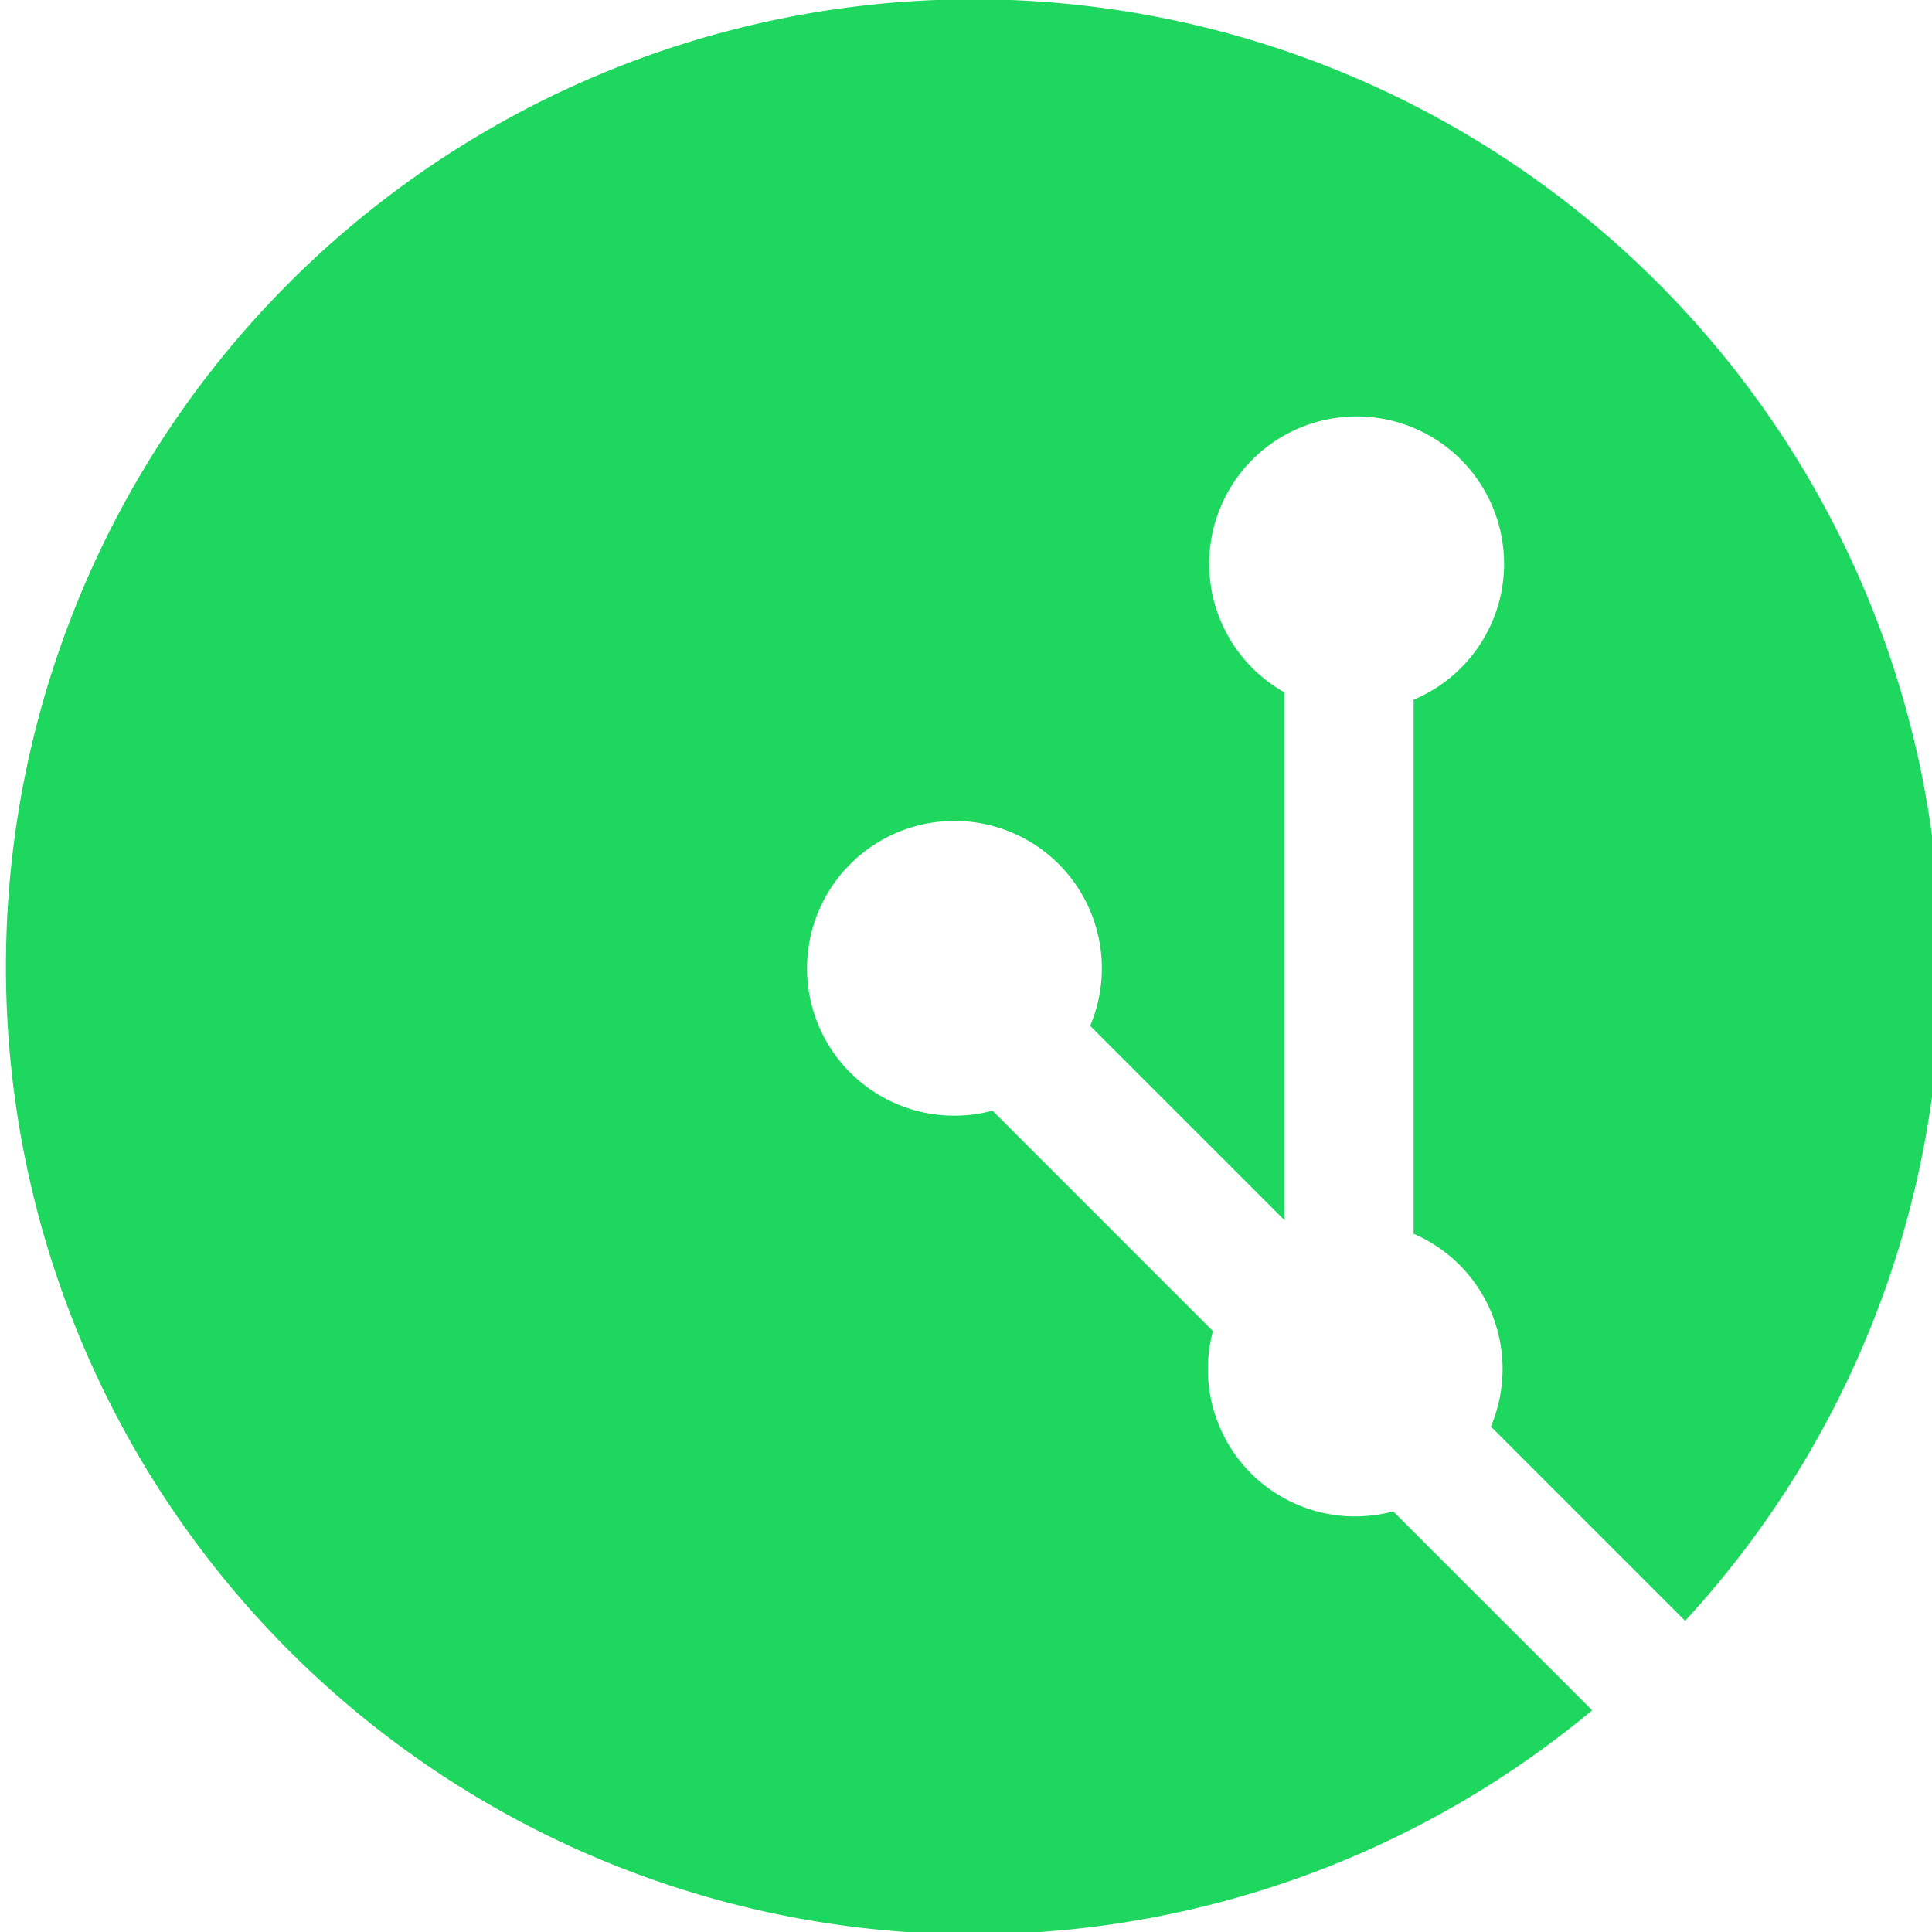 <?xml version="1.0" encoding="UTF-8" standalone="no"?>
<svg
   xmlns:dc="http://purl.org/dc/elements/1.1/"
   xmlns:cc="http://creativecommons.org/ns#"
   xmlns:rdf="http://www.w3.org/1999/02/22-rdf-syntax-ns#"
   xmlns:svg="http://www.w3.org/2000/svg"
   xmlns="http://www.w3.org/2000/svg"
   id="svg8"
   version="1.1"
   viewBox="0 0 210 210"
   height="210mm"
   width="210mm">
  <defs
     id="defs2" />
  <g
     transform="translate(0,-87)"
     id="layer1">
    <path
       id="path3721"
       transform="matrix(0.265,0,0,0.265,0,87)"
       d="M 399.285 -0.293 A 396.85 396.85 0 0 0 2.436 396.559 A 396.85 396.85 0 0 0 399.285 793.408 A 396.85 396.85 0 0 0 653.061 701.516 L 571.473 619.928 A 60.472 60.472 0 0 1 513.105 604.32 A 60.472 60.472 0 0 1 497.516 545.971 L 407.111 455.566 A 60.472 60.472 0 0 1 348.744 439.959 A 60.472 60.472 0 0 1 348.744 354.439 A 60.472 60.472 0 0 1 392.389 336.734 A 60.472 60.472 0 0 1 434.266 354.439 A 60.472 60.472 0 0 1 447.152 420.775 L 526.912 500.535 L 526.912 284.018 A 60.472 60.472 0 0 1 495.986 231.287 A 60.472 60.472 0 0 1 556.459 170.816 A 60.472 60.472 0 0 1 616.932 231.287 A 60.472 60.472 0 0 1 579.824 287 L 579.824 506.057 A 60.472 60.472 0 0 1 598.627 518.799 A 60.472 60.472 0 0 1 611.516 585.139 L 691.195 664.818 A 396.85 396.85 0 0 0 796.137 396.559 A 396.85 396.85 0 0 0 399.285 -0.293 z "
       style="fill:#1ed75f;fill-opacity:1;stroke-width:1" />
  </g>
</svg>
